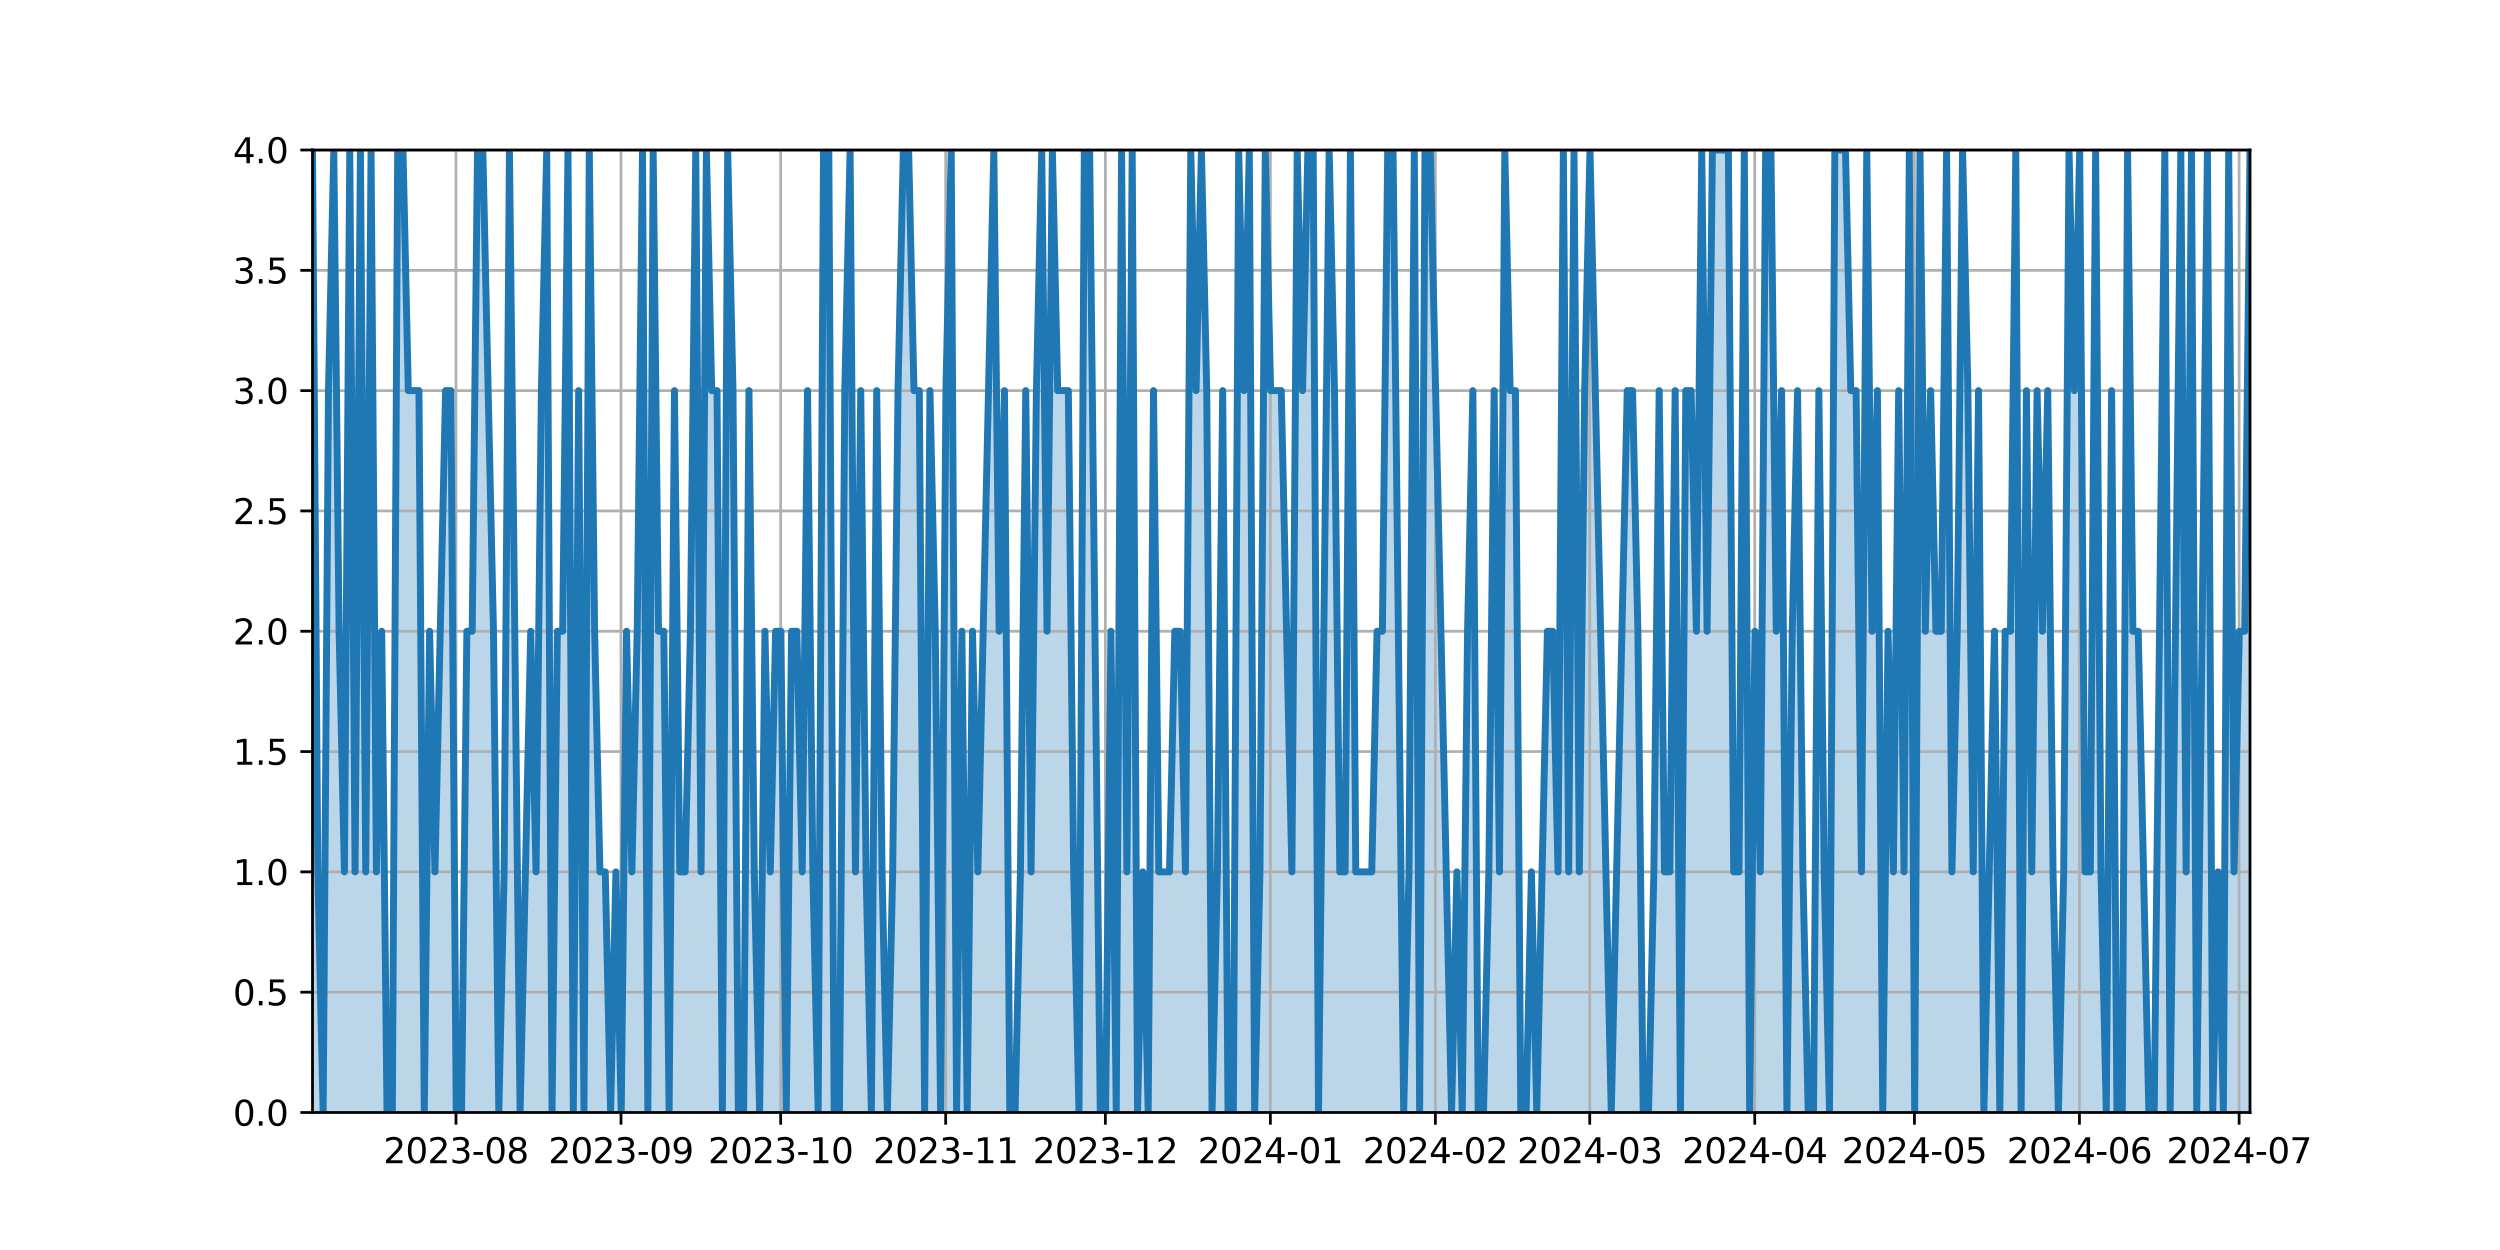 <?xml version="1.0" encoding="utf-8" standalone="no"?>
<!DOCTYPE svg PUBLIC "-//W3C//DTD SVG 1.1//EN"
  "http://www.w3.org/Graphics/SVG/1.1/DTD/svg11.dtd">
<svg xmlns:xlink="http://www.w3.org/1999/xlink" width="720pt" height="360pt" viewBox="0 0 720 360" xmlns="http://www.w3.org/2000/svg" version="1.1">
 <defs>
  <style type="text/css">*{stroke-linejoin: round; stroke-linecap: butt}</style>
 </defs>
 <g id="figure_1">
  <g id="patch_1">
   <path d="M 0 360 
L 720 360 
L 720 0 
L 0 0 
z
" style="fill: #ffffff"/>
  </g>
  <g id="axes_1">
   <g id="patch_2">
    <path d="M 90 320.4 
L 648 320.4 
L 648 43.2 
L 90 43.2 
z
" style="fill: #ffffff"/>
   </g>
   <g id="PolyCollection_1">
    <path d="M 90 320.4 
L 90 43.2 
L 91.533 251.1 
L 93.066 320.4 
L 94.599 112.5 
L 96.132 43.2 
L 97.665 181.8 
L 99.198 251.1 
L 100.731 43.2 
L 102.264 251.1 
L 103.797 43.2 
L 105.33 251.1 
L 106.863 43.2 
L 108.396 251.1 
L 109.929 181.8 
L 111.462 320.4 
L 112.995 320.4 
L 114.527 43.2 
L 116.06 43.2 
L 117.593 112.5 
L 119.126 112.5 
L 120.659 112.5 
L 122.192 320.4 
L 123.725 181.8 
L 125.258 251.1 
L 126.791 181.8 
L 128.324 112.5 
L 129.857 112.5 
L 131.39 320.4 
L 132.923 320.4 
L 134.456 181.8 
L 135.989 181.8 
L 137.522 43.2 
L 139.055 43.2 
L 140.588 112.5 
L 142.121 181.8 
L 143.654 320.4 
L 145.187 251.1 
L 146.72 43.2 
L 148.253 181.8 
L 149.786 320.4 
L 151.319 251.1 
L 152.852 181.8 
L 154.385 251.1 
L 155.918 112.5 
L 157.451 43.2 
L 158.984 320.4 
L 160.516 181.8 
L 162.049 181.8 
L 163.582 43.2 
L 165.115 320.4 
L 166.648 112.5 
L 168.181 320.4 
L 169.714 43.2 
L 171.247 181.8 
L 172.78 251.1 
L 174.313 251.1 
L 175.846 320.4 
L 177.379 251.1 
L 178.912 320.4 
L 180.445 181.8 
L 181.978 251.1 
L 183.511 181.8 
L 185.044 43.2 
L 186.577 320.4 
L 188.11 43.2 
L 189.643 181.8 
L 191.176 181.8 
L 192.709 320.4 
L 194.242 112.5 
L 195.775 251.1 
L 197.308 251.1 
L 198.841 181.8 
L 200.374 43.2 
L 201.907 251.1 
L 203.44 43.2 
L 204.973 112.5 
L 206.505 112.5 
L 208.038 320.4 
L 209.571 43.2 
L 211.104 112.5 
L 212.637 320.4 
L 214.17 320.4 
L 215.703 112.5 
L 217.236 251.1 
L 218.769 320.4 
L 220.302 181.8 
L 221.835 251.1 
L 223.368 181.8 
L 224.901 181.8 
L 226.434 320.4 
L 227.967 181.8 
L 229.5 181.8 
L 231.033 251.1 
L 232.566 112.5 
L 234.099 251.1 
L 235.632 320.4 
L 237.165 43.2 
L 238.698 43.2 
L 240.231 320.4 
L 241.764 320.4 
L 243.297 112.5 
L 244.83 43.2 
L 246.363 251.1 
L 247.896 112.5 
L 249.429 251.1 
L 250.962 320.4 
L 252.495 112.5 
L 254.027 251.1 
L 255.56 320.4 
L 257.093 251.1 
L 258.626 112.5 
L 260.159 43.2 
L 261.692 43.2 
L 263.225 112.5 
L 264.758 112.5 
L 266.291 320.4 
L 267.824 112.5 
L 269.357 181.8 
L 270.89 320.4 
L 272.423 112.5 
L 273.956 43.2 
L 275.489 320.4 
L 277.022 181.8 
L 278.555 320.4 
L 280.088 181.8 
L 281.621 251.1 
L 283.154 181.8 
L 284.687 112.5 
L 286.22 43.2 
L 287.753 181.8 
L 289.286 112.5 
L 290.819 320.4 
L 292.352 320.4 
L 293.885 251.1 
L 295.418 112.5 
L 296.951 251.1 
L 298.484 112.5 
L 300.016 43.2 
L 301.549 181.8 
L 303.082 43.2 
L 304.615 112.5 
L 306.148 112.5 
L 307.681 112.5 
L 309.214 251.1 
L 310.747 320.4 
L 312.28 43.2 
L 313.813 43.2 
L 315.346 181.8 
L 316.879 320.4 
L 318.412 320.4 
L 319.945 181.8 
L 321.478 320.4 
L 323.011 43.2 
L 324.544 251.1 
L 326.077 43.2 
L 327.61 320.4 
L 329.143 251.1 
L 330.676 320.4 
L 332.209 112.5 
L 333.742 251.1 
L 335.275 251.1 
L 336.808 251.1 
L 338.341 181.8 
L 339.874 181.8 
L 341.407 251.1 
L 342.94 43.2 
L 344.473 112.5 
L 346.005 43.2 
L 347.538 112.5 
L 349.071 320.4 
L 350.604 251.1 
L 352.137 112.5 
L 353.67 320.4 
L 355.203 320.4 
L 356.736 43.2 
L 358.269 112.5 
L 359.802 43.2 
L 361.335 320.4 
L 362.868 251.1 
L 364.401 43.2 
L 365.934 112.5 
L 367.467 112.5 
L 369 112.5 
L 370.533 181.8 
L 372.066 251.1 
L 373.599 43.2 
L 375.132 112.5 
L 376.665 43.2 
L 378.198 43.2 
L 379.731 320.4 
L 381.264 181.8 
L 382.797 43.2 
L 384.33 112.5 
L 385.863 251.1 
L 387.396 251.1 
L 388.929 43.2 
L 390.462 251.1 
L 391.995 251.1 
L 393.527 251.1 
L 395.06 251.1 
L 396.593 181.8 
L 398.126 181.8 
L 399.659 43.2 
L 401.192 43.2 
L 402.725 181.8 
L 404.258 320.4 
L 405.791 251.1 
L 407.324 43.2 
L 408.857 320.4 
L 410.39 43.2 
L 411.923 43.2 
L 413.456 112.5 
L 414.989 181.8 
L 416.522 251.1 
L 418.055 320.4 
L 419.588 251.1 
L 421.121 320.4 
L 422.654 181.8 
L 424.187 112.5 
L 425.72 320.4 
L 427.253 320.4 
L 428.786 251.1 
L 430.319 112.5 
L 431.852 251.1 
L 433.385 43.2 
L 434.918 112.5 
L 436.451 112.5 
L 437.984 320.4 
L 439.516 320.4 
L 441.049 251.1 
L 442.582 320.4 
L 444.115 251.1 
L 445.648 181.8 
L 447.181 181.8 
L 448.714 251.1 
L 450.247 43.2 
L 451.78 251.1 
L 453.313 43.2 
L 454.846 251.1 
L 456.379 112.5 
L 457.912 43.2 
L 459.445 112.5 
L 460.978 181.8 
L 462.511 251.1 
L 464.044 320.4 
L 465.577 251.1 
L 467.11 181.8 
L 468.643 112.5 
L 470.176 112.5 
L 471.709 181.8 
L 473.242 320.4 
L 474.775 320.4 
L 476.308 251.1 
L 477.841 112.5 
L 479.374 251.1 
L 480.907 251.1 
L 482.44 112.5 
L 483.973 320.4 
L 485.505 112.5 
L 487.038 112.5 
L 488.571 181.8 
L 490.104 43.2 
L 491.637 181.8 
L 493.17 43.2 
L 494.703 43.2 
L 496.236 43.2 
L 497.769 43.2 
L 499.302 251.1 
L 500.835 251.1 
L 502.368 43.2 
L 503.901 320.4 
L 505.434 181.8 
L 506.967 251.1 
L 508.5 43.2 
L 510.033 43.2 
L 511.566 181.8 
L 513.099 112.5 
L 514.632 320.4 
L 516.165 181.8 
L 517.698 112.5 
L 519.231 251.1 
L 520.764 320.4 
L 522.297 320.4 
L 523.83 112.5 
L 525.363 251.1 
L 526.896 320.4 
L 528.429 43.2 
L 529.962 43.2 
L 531.495 43.2 
L 533.027 112.5 
L 534.56 112.5 
L 536.093 251.1 
L 537.626 43.2 
L 539.159 181.8 
L 540.692 112.5 
L 542.225 320.4 
L 543.758 181.8 
L 545.291 251.1 
L 546.824 112.5 
L 548.357 251.1 
L 549.89 43.2 
L 551.423 320.4 
L 552.956 43.2 
L 554.489 181.8 
L 556.022 112.5 
L 557.555 181.8 
L 559.088 181.8 
L 560.621 43.2 
L 562.154 251.1 
L 563.687 181.8 
L 565.22 43.2 
L 566.753 112.5 
L 568.286 251.1 
L 569.819 112.5 
L 571.352 320.4 
L 572.885 251.1 
L 574.418 181.8 
L 575.951 320.4 
L 577.484 181.8 
L 579.016 181.8 
L 580.549 43.2 
L 582.082 320.4 
L 583.615 112.5 
L 585.148 251.1 
L 586.681 112.5 
L 588.214 181.8 
L 589.747 112.5 
L 591.28 251.1 
L 592.813 320.4 
L 594.346 251.1 
L 595.879 43.2 
L 597.412 112.5 
L 598.945 43.2 
L 600.478 251.1 
L 602.011 251.1 
L 603.544 43.2 
L 605.077 251.1 
L 606.61 320.4 
L 608.143 112.5 
L 609.676 320.4 
L 611.209 320.4 
L 612.742 43.2 
L 614.275 181.8 
L 615.808 181.8 
L 617.341 251.1 
L 618.874 320.4 
L 620.407 320.4 
L 621.94 181.8 
L 623.473 43.2 
L 625.005 320.4 
L 626.538 181.8 
L 628.071 43.2 
L 629.604 251.1 
L 631.137 43.2 
L 632.67 320.4 
L 634.203 181.8 
L 635.736 43.2 
L 637.269 320.4 
L 638.802 251.1 
L 640.335 320.4 
L 641.868 43.2 
L 643.401 251.1 
L 644.934 181.8 
L 646.467 181.8 
L 648 43.2 
L 648 320.4 
L 648 320.4 
L 646.467 320.4 
L 644.934 320.4 
L 643.401 320.4 
L 641.868 320.4 
L 640.335 320.4 
L 638.802 320.4 
L 637.269 320.4 
L 635.736 320.4 
L 634.203 320.4 
L 632.67 320.4 
L 631.137 320.4 
L 629.604 320.4 
L 628.071 320.4 
L 626.538 320.4 
L 625.005 320.4 
L 623.473 320.4 
L 621.94 320.4 
L 620.407 320.4 
L 618.874 320.4 
L 617.341 320.4 
L 615.808 320.4 
L 614.275 320.4 
L 612.742 320.4 
L 611.209 320.4 
L 609.676 320.4 
L 608.143 320.4 
L 606.61 320.4 
L 605.077 320.4 
L 603.544 320.4 
L 602.011 320.4 
L 600.478 320.4 
L 598.945 320.4 
L 597.412 320.4 
L 595.879 320.4 
L 594.346 320.4 
L 592.813 320.4 
L 591.28 320.4 
L 589.747 320.4 
L 588.214 320.4 
L 586.681 320.4 
L 585.148 320.4 
L 583.615 320.4 
L 582.082 320.4 
L 580.549 320.4 
L 579.016 320.4 
L 577.484 320.4 
L 575.951 320.4 
L 574.418 320.4 
L 572.885 320.4 
L 571.352 320.4 
L 569.819 320.4 
L 568.286 320.4 
L 566.753 320.4 
L 565.22 320.4 
L 563.687 320.4 
L 562.154 320.4 
L 560.621 320.4 
L 559.088 320.4 
L 557.555 320.4 
L 556.022 320.4 
L 554.489 320.4 
L 552.956 320.4 
L 551.423 320.4 
L 549.89 320.4 
L 548.357 320.4 
L 546.824 320.4 
L 545.291 320.4 
L 543.758 320.4 
L 542.225 320.4 
L 540.692 320.4 
L 539.159 320.4 
L 537.626 320.4 
L 536.093 320.4 
L 534.56 320.4 
L 533.027 320.4 
L 531.495 320.4 
L 529.962 320.4 
L 528.429 320.4 
L 526.896 320.4 
L 525.363 320.4 
L 523.83 320.4 
L 522.297 320.4 
L 520.764 320.4 
L 519.231 320.4 
L 517.698 320.4 
L 516.165 320.4 
L 514.632 320.4 
L 513.099 320.4 
L 511.566 320.4 
L 510.033 320.4 
L 508.5 320.4 
L 506.967 320.4 
L 505.434 320.4 
L 503.901 320.4 
L 502.368 320.4 
L 500.835 320.4 
L 499.302 320.4 
L 497.769 320.4 
L 496.236 320.4 
L 494.703 320.4 
L 493.17 320.4 
L 491.637 320.4 
L 490.104 320.4 
L 488.571 320.4 
L 487.038 320.4 
L 485.505 320.4 
L 483.973 320.4 
L 482.44 320.4 
L 480.907 320.4 
L 479.374 320.4 
L 477.841 320.4 
L 476.308 320.4 
L 474.775 320.4 
L 473.242 320.4 
L 471.709 320.4 
L 470.176 320.4 
L 468.643 320.4 
L 467.11 320.4 
L 465.577 320.4 
L 464.044 320.4 
L 462.511 320.4 
L 460.978 320.4 
L 459.445 320.4 
L 457.912 320.4 
L 456.379 320.4 
L 454.846 320.4 
L 453.313 320.4 
L 451.78 320.4 
L 450.247 320.4 
L 448.714 320.4 
L 447.181 320.4 
L 445.648 320.4 
L 444.115 320.4 
L 442.582 320.4 
L 441.049 320.4 
L 439.516 320.4 
L 437.984 320.4 
L 436.451 320.4 
L 434.918 320.4 
L 433.385 320.4 
L 431.852 320.4 
L 430.319 320.4 
L 428.786 320.4 
L 427.253 320.4 
L 425.72 320.4 
L 424.187 320.4 
L 422.654 320.4 
L 421.121 320.4 
L 419.588 320.4 
L 418.055 320.4 
L 416.522 320.4 
L 414.989 320.4 
L 413.456 320.4 
L 411.923 320.4 
L 410.39 320.4 
L 408.857 320.4 
L 407.324 320.4 
L 405.791 320.4 
L 404.258 320.4 
L 402.725 320.4 
L 401.192 320.4 
L 399.659 320.4 
L 398.126 320.4 
L 396.593 320.4 
L 395.06 320.4 
L 393.527 320.4 
L 391.995 320.4 
L 390.462 320.4 
L 388.929 320.4 
L 387.396 320.4 
L 385.863 320.4 
L 384.33 320.4 
L 382.797 320.4 
L 381.264 320.4 
L 379.731 320.4 
L 378.198 320.4 
L 376.665 320.4 
L 375.132 320.4 
L 373.599 320.4 
L 372.066 320.4 
L 370.533 320.4 
L 369 320.4 
L 367.467 320.4 
L 365.934 320.4 
L 364.401 320.4 
L 362.868 320.4 
L 361.335 320.4 
L 359.802 320.4 
L 358.269 320.4 
L 356.736 320.4 
L 355.203 320.4 
L 353.67 320.4 
L 352.137 320.4 
L 350.604 320.4 
L 349.071 320.4 
L 347.538 320.4 
L 346.005 320.4 
L 344.473 320.4 
L 342.94 320.4 
L 341.407 320.4 
L 339.874 320.4 
L 338.341 320.4 
L 336.808 320.4 
L 335.275 320.4 
L 333.742 320.4 
L 332.209 320.4 
L 330.676 320.4 
L 329.143 320.4 
L 327.61 320.4 
L 326.077 320.4 
L 324.544 320.4 
L 323.011 320.4 
L 321.478 320.4 
L 319.945 320.4 
L 318.412 320.4 
L 316.879 320.4 
L 315.346 320.4 
L 313.813 320.4 
L 312.28 320.4 
L 310.747 320.4 
L 309.214 320.4 
L 307.681 320.4 
L 306.148 320.4 
L 304.615 320.4 
L 303.082 320.4 
L 301.549 320.4 
L 300.016 320.4 
L 298.484 320.4 
L 296.951 320.4 
L 295.418 320.4 
L 293.885 320.4 
L 292.352 320.4 
L 290.819 320.4 
L 289.286 320.4 
L 287.753 320.4 
L 286.22 320.4 
L 284.687 320.4 
L 283.154 320.4 
L 281.621 320.4 
L 280.088 320.4 
L 278.555 320.4 
L 277.022 320.4 
L 275.489 320.4 
L 273.956 320.4 
L 272.423 320.4 
L 270.89 320.4 
L 269.357 320.4 
L 267.824 320.4 
L 266.291 320.4 
L 264.758 320.4 
L 263.225 320.4 
L 261.692 320.4 
L 260.159 320.4 
L 258.626 320.4 
L 257.093 320.4 
L 255.56 320.4 
L 254.027 320.4 
L 252.495 320.4 
L 250.962 320.4 
L 249.429 320.4 
L 247.896 320.4 
L 246.363 320.4 
L 244.83 320.4 
L 243.297 320.4 
L 241.764 320.4 
L 240.231 320.4 
L 238.698 320.4 
L 237.165 320.4 
L 235.632 320.4 
L 234.099 320.4 
L 232.566 320.4 
L 231.033 320.4 
L 229.5 320.4 
L 227.967 320.4 
L 226.434 320.4 
L 224.901 320.4 
L 223.368 320.4 
L 221.835 320.4 
L 220.302 320.4 
L 218.769 320.4 
L 217.236 320.4 
L 215.703 320.4 
L 214.17 320.4 
L 212.637 320.4 
L 211.104 320.4 
L 209.571 320.4 
L 208.038 320.4 
L 206.505 320.4 
L 204.973 320.4 
L 203.44 320.4 
L 201.907 320.4 
L 200.374 320.4 
L 198.841 320.4 
L 197.308 320.4 
L 195.775 320.4 
L 194.242 320.4 
L 192.709 320.4 
L 191.176 320.4 
L 189.643 320.4 
L 188.11 320.4 
L 186.577 320.4 
L 185.044 320.4 
L 183.511 320.4 
L 181.978 320.4 
L 180.445 320.4 
L 178.912 320.4 
L 177.379 320.4 
L 175.846 320.4 
L 174.313 320.4 
L 172.78 320.4 
L 171.247 320.4 
L 169.714 320.4 
L 168.181 320.4 
L 166.648 320.4 
L 165.115 320.4 
L 163.582 320.4 
L 162.049 320.4 
L 160.516 320.4 
L 158.984 320.4 
L 157.451 320.4 
L 155.918 320.4 
L 154.385 320.4 
L 152.852 320.4 
L 151.319 320.4 
L 149.786 320.4 
L 148.253 320.4 
L 146.72 320.4 
L 145.187 320.4 
L 143.654 320.4 
L 142.121 320.4 
L 140.588 320.4 
L 139.055 320.4 
L 137.522 320.4 
L 135.989 320.4 
L 134.456 320.4 
L 132.923 320.4 
L 131.39 320.4 
L 129.857 320.4 
L 128.324 320.4 
L 126.791 320.4 
L 125.258 320.4 
L 123.725 320.4 
L 122.192 320.4 
L 120.659 320.4 
L 119.126 320.4 
L 117.593 320.4 
L 116.06 320.4 
L 114.527 320.4 
L 112.995 320.4 
L 111.462 320.4 
L 109.929 320.4 
L 108.396 320.4 
L 106.863 320.4 
L 105.33 320.4 
L 103.797 320.4 
L 102.264 320.4 
L 100.731 320.4 
L 99.198 320.4 
L 97.665 320.4 
L 96.132 320.4 
L 94.599 320.4 
L 93.066 320.4 
L 91.533 320.4 
L 90 320.4 
z
" clip-path="url(#p5e9c749c10)" style="fill: #1f77b4; fill-opacity: 0.3"/>
   </g>
   <g id="matplotlib.axis_1">
    <g id="xtick_1">
     <g id="line2d_1">
      <path d="M 131.322 320.4 
L 131.322 43.2 
" clip-path="url(#p5e9c749c10)" style="fill: none; stroke: #b0b0b0; stroke-width: 0.8; stroke-linecap: square"/>
     </g>
     <g id="line2d_2">
      <defs>
       <path id="m64ef8cae18" d="M 0 0 
L 0 3.5 
" style="stroke: #000000; stroke-width: 0.8"/>
      </defs>
      <g>
       <use xlink:href="#m64ef8cae18" x="131.322" y="320.4" style="stroke: #000000; stroke-width: 0.8"/>
      </g>
     </g>
     <g id="text_1">
      <!-- 2023-08 -->
      <g transform="translate(110.431 334.998) scale(0.1 -0.1)">
       <defs>
        <path id="DejaVuSans-32" d="M 1228 531 
L 3431 531 
L 3431 0 
L 469 0 
L 469 531 
Q 828 903 1448 1529 
Q 2069 2156 2228 2338 
Q 2531 2678 2651 2914 
Q 2772 3150 2772 3378 
Q 2772 3750 2511 3984 
Q 2250 4219 1831 4219 
Q 1534 4219 1204 4116 
Q 875 4013 500 3803 
L 500 4441 
Q 881 4594 1212 4672 
Q 1544 4750 1819 4750 
Q 2544 4750 2975 4387 
Q 3406 4025 3406 3419 
Q 3406 3131 3298 2873 
Q 3191 2616 2906 2266 
Q 2828 2175 2409 1742 
Q 1991 1309 1228 531 
z
" transform="scale(0.016)"/>
        <path id="DejaVuSans-30" d="M 2034 4250 
Q 1547 4250 1301 3770 
Q 1056 3291 1056 2328 
Q 1056 1369 1301 889 
Q 1547 409 2034 409 
Q 2525 409 2770 889 
Q 3016 1369 3016 2328 
Q 3016 3291 2770 3770 
Q 2525 4250 2034 4250 
z
M 2034 4750 
Q 2819 4750 3233 4129 
Q 3647 3509 3647 2328 
Q 3647 1150 3233 529 
Q 2819 -91 2034 -91 
Q 1250 -91 836 529 
Q 422 1150 422 2328 
Q 422 3509 836 4129 
Q 1250 4750 2034 4750 
z
" transform="scale(0.016)"/>
        <path id="DejaVuSans-33" d="M 2597 2516 
Q 3050 2419 3304 2112 
Q 3559 1806 3559 1356 
Q 3559 666 3084 287 
Q 2609 -91 1734 -91 
Q 1441 -91 1130 -33 
Q 819 25 488 141 
L 488 750 
Q 750 597 1062 519 
Q 1375 441 1716 441 
Q 2309 441 2620 675 
Q 2931 909 2931 1356 
Q 2931 1769 2642 2001 
Q 2353 2234 1838 2234 
L 1294 2234 
L 1294 2753 
L 1863 2753 
Q 2328 2753 2575 2939 
Q 2822 3125 2822 3475 
Q 2822 3834 2567 4026 
Q 2313 4219 1838 4219 
Q 1578 4219 1281 4162 
Q 984 4106 628 3988 
L 628 4550 
Q 988 4650 1302 4700 
Q 1616 4750 1894 4750 
Q 2613 4750 3031 4423 
Q 3450 4097 3450 3541 
Q 3450 3153 3228 2886 
Q 3006 2619 2597 2516 
z
" transform="scale(0.016)"/>
        <path id="DejaVuSans-2d" d="M 313 2009 
L 1997 2009 
L 1997 1497 
L 313 1497 
L 313 2009 
z
" transform="scale(0.016)"/>
        <path id="DejaVuSans-38" d="M 2034 2216 
Q 1584 2216 1326 1975 
Q 1069 1734 1069 1313 
Q 1069 891 1326 650 
Q 1584 409 2034 409 
Q 2484 409 2743 651 
Q 3003 894 3003 1313 
Q 3003 1734 2745 1975 
Q 2488 2216 2034 2216 
z
M 1403 2484 
Q 997 2584 770 2862 
Q 544 3141 544 3541 
Q 544 4100 942 4425 
Q 1341 4750 2034 4750 
Q 2731 4750 3128 4425 
Q 3525 4100 3525 3541 
Q 3525 3141 3298 2862 
Q 3072 2584 2669 2484 
Q 3125 2378 3379 2068 
Q 3634 1759 3634 1313 
Q 3634 634 3220 271 
Q 2806 -91 2034 -91 
Q 1263 -91 848 271 
Q 434 634 434 1313 
Q 434 1759 690 2068 
Q 947 2378 1403 2484 
z
M 1172 3481 
Q 1172 3119 1398 2916 
Q 1625 2713 2034 2713 
Q 2441 2713 2670 2916 
Q 2900 3119 2900 3481 
Q 2900 3844 2670 4047 
Q 2441 4250 2034 4250 
Q 1625 4250 1398 4047 
Q 1172 3844 1172 3481 
z
" transform="scale(0.016)"/>
       </defs>
       <use xlink:href="#DejaVuSans-32"/>
       <use xlink:href="#DejaVuSans-30" x="63.623"/>
       <use xlink:href="#DejaVuSans-32" x="127.246"/>
       <use xlink:href="#DejaVuSans-33" x="190.869"/>
       <use xlink:href="#DejaVuSans-2d" x="254.492"/>
       <use xlink:href="#DejaVuSans-30" x="290.576"/>
       <use xlink:href="#DejaVuSans-38" x="354.199"/>
      </g>
     </g>
    </g>
    <g id="xtick_2">
     <g id="line2d_3">
      <path d="M 178.844 320.4 
L 178.844 43.2 
" clip-path="url(#p5e9c749c10)" style="fill: none; stroke: #b0b0b0; stroke-width: 0.8; stroke-linecap: square"/>
     </g>
     <g id="line2d_4">
      <g>
       <use xlink:href="#m64ef8cae18" x="178.844" y="320.4" style="stroke: #000000; stroke-width: 0.8"/>
      </g>
     </g>
     <g id="text_2">
      <!-- 2023-09 -->
      <g transform="translate(157.953 334.998) scale(0.1 -0.1)">
       <defs>
        <path id="DejaVuSans-39" d="M 703 97 
L 703 672 
Q 941 559 1184 500 
Q 1428 441 1663 441 
Q 2288 441 2617 861 
Q 2947 1281 2994 2138 
Q 2813 1869 2534 1725 
Q 2256 1581 1919 1581 
Q 1219 1581 811 2004 
Q 403 2428 403 3163 
Q 403 3881 828 4315 
Q 1253 4750 1959 4750 
Q 2769 4750 3195 4129 
Q 3622 3509 3622 2328 
Q 3622 1225 3098 567 
Q 2575 -91 1691 -91 
Q 1453 -91 1209 -44 
Q 966 3 703 97 
z
M 1959 2075 
Q 2384 2075 2632 2365 
Q 2881 2656 2881 3163 
Q 2881 3666 2632 3958 
Q 2384 4250 1959 4250 
Q 1534 4250 1286 3958 
Q 1038 3666 1038 3163 
Q 1038 2656 1286 2365 
Q 1534 2075 1959 2075 
z
" transform="scale(0.016)"/>
       </defs>
       <use xlink:href="#DejaVuSans-32"/>
       <use xlink:href="#DejaVuSans-30" x="63.623"/>
       <use xlink:href="#DejaVuSans-32" x="127.246"/>
       <use xlink:href="#DejaVuSans-33" x="190.869"/>
       <use xlink:href="#DejaVuSans-2d" x="254.492"/>
       <use xlink:href="#DejaVuSans-30" x="290.576"/>
       <use xlink:href="#DejaVuSans-39" x="354.199"/>
      </g>
     </g>
    </g>
    <g id="xtick_3">
     <g id="line2d_5">
      <path d="M 224.833 320.4 
L 224.833 43.2 
" clip-path="url(#p5e9c749c10)" style="fill: none; stroke: #b0b0b0; stroke-width: 0.8; stroke-linecap: square"/>
     </g>
     <g id="line2d_6">
      <g>
       <use xlink:href="#m64ef8cae18" x="224.833" y="320.4" style="stroke: #000000; stroke-width: 0.8"/>
      </g>
     </g>
     <g id="text_3">
      <!-- 2023-10 -->
      <g transform="translate(203.942 334.998) scale(0.1 -0.1)">
       <defs>
        <path id="DejaVuSans-31" d="M 794 531 
L 1825 531 
L 1825 4091 
L 703 3866 
L 703 4441 
L 1819 4666 
L 2450 4666 
L 2450 531 
L 3481 531 
L 3481 0 
L 794 0 
L 794 531 
z
" transform="scale(0.016)"/>
       </defs>
       <use xlink:href="#DejaVuSans-32"/>
       <use xlink:href="#DejaVuSans-30" x="63.623"/>
       <use xlink:href="#DejaVuSans-32" x="127.246"/>
       <use xlink:href="#DejaVuSans-33" x="190.869"/>
       <use xlink:href="#DejaVuSans-2d" x="254.492"/>
       <use xlink:href="#DejaVuSans-31" x="290.576"/>
       <use xlink:href="#DejaVuSans-30" x="354.199"/>
      </g>
     </g>
    </g>
    <g id="xtick_4">
     <g id="line2d_7">
      <path d="M 272.355 320.4 
L 272.355 43.2 
" clip-path="url(#p5e9c749c10)" style="fill: none; stroke: #b0b0b0; stroke-width: 0.8; stroke-linecap: square"/>
     </g>
     <g id="line2d_8">
      <g>
       <use xlink:href="#m64ef8cae18" x="272.355" y="320.4" style="stroke: #000000; stroke-width: 0.8"/>
      </g>
     </g>
     <g id="text_4">
      <!-- 2023-11 -->
      <g transform="translate(251.464 334.998) scale(0.1 -0.1)">
       <use xlink:href="#DejaVuSans-32"/>
       <use xlink:href="#DejaVuSans-30" x="63.623"/>
       <use xlink:href="#DejaVuSans-32" x="127.246"/>
       <use xlink:href="#DejaVuSans-33" x="190.869"/>
       <use xlink:href="#DejaVuSans-2d" x="254.492"/>
       <use xlink:href="#DejaVuSans-31" x="290.576"/>
       <use xlink:href="#DejaVuSans-31" x="354.199"/>
      </g>
     </g>
    </g>
    <g id="xtick_5">
     <g id="line2d_9">
      <path d="M 318.344 320.4 
L 318.344 43.2 
" clip-path="url(#p5e9c749c10)" style="fill: none; stroke: #b0b0b0; stroke-width: 0.8; stroke-linecap: square"/>
     </g>
     <g id="line2d_10">
      <g>
       <use xlink:href="#m64ef8cae18" x="318.344" y="320.4" style="stroke: #000000; stroke-width: 0.8"/>
      </g>
     </g>
     <g id="text_5">
      <!-- 2023-12 -->
      <g transform="translate(297.453 334.998) scale(0.1 -0.1)">
       <use xlink:href="#DejaVuSans-32"/>
       <use xlink:href="#DejaVuSans-30" x="63.623"/>
       <use xlink:href="#DejaVuSans-32" x="127.246"/>
       <use xlink:href="#DejaVuSans-33" x="190.869"/>
       <use xlink:href="#DejaVuSans-2d" x="254.492"/>
       <use xlink:href="#DejaVuSans-31" x="290.576"/>
       <use xlink:href="#DejaVuSans-32" x="354.199"/>
      </g>
     </g>
    </g>
    <g id="xtick_6">
     <g id="line2d_11">
      <path d="M 365.866 320.4 
L 365.866 43.2 
" clip-path="url(#p5e9c749c10)" style="fill: none; stroke: #b0b0b0; stroke-width: 0.8; stroke-linecap: square"/>
     </g>
     <g id="line2d_12">
      <g>
       <use xlink:href="#m64ef8cae18" x="365.866" y="320.4" style="stroke: #000000; stroke-width: 0.8"/>
      </g>
     </g>
     <g id="text_6">
      <!-- 2024-01 -->
      <g transform="translate(344.975 334.998) scale(0.1 -0.1)">
       <defs>
        <path id="DejaVuSans-34" d="M 2419 4116 
L 825 1625 
L 2419 1625 
L 2419 4116 
z
M 2253 4666 
L 3047 4666 
L 3047 1625 
L 3713 1625 
L 3713 1100 
L 3047 1100 
L 3047 0 
L 2419 0 
L 2419 1100 
L 313 1100 
L 313 1709 
L 2253 4666 
z
" transform="scale(0.016)"/>
       </defs>
       <use xlink:href="#DejaVuSans-32"/>
       <use xlink:href="#DejaVuSans-30" x="63.623"/>
       <use xlink:href="#DejaVuSans-32" x="127.246"/>
       <use xlink:href="#DejaVuSans-34" x="190.869"/>
       <use xlink:href="#DejaVuSans-2d" x="254.492"/>
       <use xlink:href="#DejaVuSans-30" x="290.576"/>
       <use xlink:href="#DejaVuSans-31" x="354.199"/>
      </g>
     </g>
    </g>
    <g id="xtick_7">
     <g id="line2d_13">
      <path d="M 413.388 320.4 
L 413.388 43.2 
" clip-path="url(#p5e9c749c10)" style="fill: none; stroke: #b0b0b0; stroke-width: 0.8; stroke-linecap: square"/>
     </g>
     <g id="line2d_14">
      <g>
       <use xlink:href="#m64ef8cae18" x="413.388" y="320.4" style="stroke: #000000; stroke-width: 0.8"/>
      </g>
     </g>
     <g id="text_7">
      <!-- 2024-02 -->
      <g transform="translate(392.497 334.998) scale(0.1 -0.1)">
       <use xlink:href="#DejaVuSans-32"/>
       <use xlink:href="#DejaVuSans-30" x="63.623"/>
       <use xlink:href="#DejaVuSans-32" x="127.246"/>
       <use xlink:href="#DejaVuSans-34" x="190.869"/>
       <use xlink:href="#DejaVuSans-2d" x="254.492"/>
       <use xlink:href="#DejaVuSans-30" x="290.576"/>
       <use xlink:href="#DejaVuSans-32" x="354.199"/>
      </g>
     </g>
    </g>
    <g id="xtick_8">
     <g id="line2d_15">
      <path d="M 457.844 320.4 
L 457.844 43.2 
" clip-path="url(#p5e9c749c10)" style="fill: none; stroke: #b0b0b0; stroke-width: 0.8; stroke-linecap: square"/>
     </g>
     <g id="line2d_16">
      <g>
       <use xlink:href="#m64ef8cae18" x="457.844" y="320.4" style="stroke: #000000; stroke-width: 0.8"/>
      </g>
     </g>
     <g id="text_8">
      <!-- 2024-03 -->
      <g transform="translate(436.953 334.998) scale(0.1 -0.1)">
       <use xlink:href="#DejaVuSans-32"/>
       <use xlink:href="#DejaVuSans-30" x="63.623"/>
       <use xlink:href="#DejaVuSans-32" x="127.246"/>
       <use xlink:href="#DejaVuSans-34" x="190.869"/>
       <use xlink:href="#DejaVuSans-2d" x="254.492"/>
       <use xlink:href="#DejaVuSans-30" x="290.576"/>
       <use xlink:href="#DejaVuSans-33" x="354.199"/>
      </g>
     </g>
    </g>
    <g id="xtick_9">
     <g id="line2d_17">
      <path d="M 505.366 320.4 
L 505.366 43.2 
" clip-path="url(#p5e9c749c10)" style="fill: none; stroke: #b0b0b0; stroke-width: 0.8; stroke-linecap: square"/>
     </g>
     <g id="line2d_18">
      <g>
       <use xlink:href="#m64ef8cae18" x="505.366" y="320.4" style="stroke: #000000; stroke-width: 0.8"/>
      </g>
     </g>
     <g id="text_9">
      <!-- 2024-04 -->
      <g transform="translate(484.475 334.998) scale(0.1 -0.1)">
       <use xlink:href="#DejaVuSans-32"/>
       <use xlink:href="#DejaVuSans-30" x="63.623"/>
       <use xlink:href="#DejaVuSans-32" x="127.246"/>
       <use xlink:href="#DejaVuSans-34" x="190.869"/>
       <use xlink:href="#DejaVuSans-2d" x="254.492"/>
       <use xlink:href="#DejaVuSans-30" x="290.576"/>
       <use xlink:href="#DejaVuSans-34" x="354.199"/>
      </g>
     </g>
    </g>
    <g id="xtick_10">
     <g id="line2d_19">
      <path d="M 551.355 320.4 
L 551.355 43.2 
" clip-path="url(#p5e9c749c10)" style="fill: none; stroke: #b0b0b0; stroke-width: 0.8; stroke-linecap: square"/>
     </g>
     <g id="line2d_20">
      <g>
       <use xlink:href="#m64ef8cae18" x="551.355" y="320.4" style="stroke: #000000; stroke-width: 0.8"/>
      </g>
     </g>
     <g id="text_10">
      <!-- 2024-05 -->
      <g transform="translate(530.464 334.998) scale(0.1 -0.1)">
       <defs>
        <path id="DejaVuSans-35" d="M 691 4666 
L 3169 4666 
L 3169 4134 
L 1269 4134 
L 1269 2991 
Q 1406 3038 1543 3061 
Q 1681 3084 1819 3084 
Q 2600 3084 3056 2656 
Q 3513 2228 3513 1497 
Q 3513 744 3044 326 
Q 2575 -91 1722 -91 
Q 1428 -91 1123 -41 
Q 819 9 494 109 
L 494 744 
Q 775 591 1075 516 
Q 1375 441 1709 441 
Q 2250 441 2565 725 
Q 2881 1009 2881 1497 
Q 2881 1984 2565 2268 
Q 2250 2553 1709 2553 
Q 1456 2553 1204 2497 
Q 953 2441 691 2322 
L 691 4666 
z
" transform="scale(0.016)"/>
       </defs>
       <use xlink:href="#DejaVuSans-32"/>
       <use xlink:href="#DejaVuSans-30" x="63.623"/>
       <use xlink:href="#DejaVuSans-32" x="127.246"/>
       <use xlink:href="#DejaVuSans-34" x="190.869"/>
       <use xlink:href="#DejaVuSans-2d" x="254.492"/>
       <use xlink:href="#DejaVuSans-30" x="290.576"/>
       <use xlink:href="#DejaVuSans-35" x="354.199"/>
      </g>
     </g>
    </g>
    <g id="xtick_11">
     <g id="line2d_21">
      <path d="M 598.877 320.4 
L 598.877 43.2 
" clip-path="url(#p5e9c749c10)" style="fill: none; stroke: #b0b0b0; stroke-width: 0.8; stroke-linecap: square"/>
     </g>
     <g id="line2d_22">
      <g>
       <use xlink:href="#m64ef8cae18" x="598.877" y="320.4" style="stroke: #000000; stroke-width: 0.8"/>
      </g>
     </g>
     <g id="text_11">
      <!-- 2024-06 -->
      <g transform="translate(577.986 334.998) scale(0.1 -0.1)">
       <defs>
        <path id="DejaVuSans-36" d="M 2113 2584 
Q 1688 2584 1439 2293 
Q 1191 2003 1191 1497 
Q 1191 994 1439 701 
Q 1688 409 2113 409 
Q 2538 409 2786 701 
Q 3034 994 3034 1497 
Q 3034 2003 2786 2293 
Q 2538 2584 2113 2584 
z
M 3366 4563 
L 3366 3988 
Q 3128 4100 2886 4159 
Q 2644 4219 2406 4219 
Q 1781 4219 1451 3797 
Q 1122 3375 1075 2522 
Q 1259 2794 1537 2939 
Q 1816 3084 2150 3084 
Q 2853 3084 3261 2657 
Q 3669 2231 3669 1497 
Q 3669 778 3244 343 
Q 2819 -91 2113 -91 
Q 1303 -91 875 529 
Q 447 1150 447 2328 
Q 447 3434 972 4092 
Q 1497 4750 2381 4750 
Q 2619 4750 2861 4703 
Q 3103 4656 3366 4563 
z
" transform="scale(0.016)"/>
       </defs>
       <use xlink:href="#DejaVuSans-32"/>
       <use xlink:href="#DejaVuSans-30" x="63.623"/>
       <use xlink:href="#DejaVuSans-32" x="127.246"/>
       <use xlink:href="#DejaVuSans-34" x="190.869"/>
       <use xlink:href="#DejaVuSans-2d" x="254.492"/>
       <use xlink:href="#DejaVuSans-30" x="290.576"/>
       <use xlink:href="#DejaVuSans-36" x="354.199"/>
      </g>
     </g>
    </g>
    <g id="xtick_12">
     <g id="line2d_23">
      <path d="M 644.866 320.4 
L 644.866 43.2 
" clip-path="url(#p5e9c749c10)" style="fill: none; stroke: #b0b0b0; stroke-width: 0.8; stroke-linecap: square"/>
     </g>
     <g id="line2d_24">
      <g>
       <use xlink:href="#m64ef8cae18" x="644.866" y="320.4" style="stroke: #000000; stroke-width: 0.8"/>
      </g>
     </g>
     <g id="text_12">
      <!-- 2024-07 -->
      <g transform="translate(623.975 334.998) scale(0.1 -0.1)">
       <defs>
        <path id="DejaVuSans-37" d="M 525 4666 
L 3525 4666 
L 3525 4397 
L 1831 0 
L 1172 0 
L 2766 4134 
L 525 4134 
L 525 4666 
z
" transform="scale(0.016)"/>
       </defs>
       <use xlink:href="#DejaVuSans-32"/>
       <use xlink:href="#DejaVuSans-30" x="63.623"/>
       <use xlink:href="#DejaVuSans-32" x="127.246"/>
       <use xlink:href="#DejaVuSans-34" x="190.869"/>
       <use xlink:href="#DejaVuSans-2d" x="254.492"/>
       <use xlink:href="#DejaVuSans-30" x="290.576"/>
       <use xlink:href="#DejaVuSans-37" x="354.199"/>
      </g>
     </g>
    </g>
   </g>
   <g id="matplotlib.axis_2">
    <g id="ytick_1">
     <g id="line2d_25">
      <path d="M 90 320.4 
L 648 320.4 
" clip-path="url(#p5e9c749c10)" style="fill: none; stroke: #b0b0b0; stroke-width: 0.8; stroke-linecap: square"/>
     </g>
     <g id="line2d_26">
      <defs>
       <path id="m9c36817ccd" d="M 0 0 
L -3.5 0 
" style="stroke: #000000; stroke-width: 0.8"/>
      </defs>
      <g>
       <use xlink:href="#m9c36817ccd" x="90" y="320.4" style="stroke: #000000; stroke-width: 0.8"/>
      </g>
     </g>
     <g id="text_13">
      <!-- 0.0 -->
      <g transform="translate(67.097 324.199) scale(0.1 -0.1)">
       <defs>
        <path id="DejaVuSans-2e" d="M 684 794 
L 1344 794 
L 1344 0 
L 684 0 
L 684 794 
z
" transform="scale(0.016)"/>
       </defs>
       <use xlink:href="#DejaVuSans-30"/>
       <use xlink:href="#DejaVuSans-2e" x="63.623"/>
       <use xlink:href="#DejaVuSans-30" x="95.41"/>
      </g>
     </g>
    </g>
    <g id="ytick_2">
     <g id="line2d_27">
      <path d="M 90 285.75 
L 648 285.75 
" clip-path="url(#p5e9c749c10)" style="fill: none; stroke: #b0b0b0; stroke-width: 0.8; stroke-linecap: square"/>
     </g>
     <g id="line2d_28">
      <g>
       <use xlink:href="#m9c36817ccd" x="90" y="285.75" style="stroke: #000000; stroke-width: 0.8"/>
      </g>
     </g>
     <g id="text_14">
      <!-- 0.5 -->
      <g transform="translate(67.097 289.549) scale(0.1 -0.1)">
       <use xlink:href="#DejaVuSans-30"/>
       <use xlink:href="#DejaVuSans-2e" x="63.623"/>
       <use xlink:href="#DejaVuSans-35" x="95.41"/>
      </g>
     </g>
    </g>
    <g id="ytick_3">
     <g id="line2d_29">
      <path d="M 90 251.1 
L 648 251.1 
" clip-path="url(#p5e9c749c10)" style="fill: none; stroke: #b0b0b0; stroke-width: 0.8; stroke-linecap: square"/>
     </g>
     <g id="line2d_30">
      <g>
       <use xlink:href="#m9c36817ccd" x="90" y="251.1" style="stroke: #000000; stroke-width: 0.8"/>
      </g>
     </g>
     <g id="text_15">
      <!-- 1.0 -->
      <g transform="translate(67.097 254.899) scale(0.1 -0.1)">
       <use xlink:href="#DejaVuSans-31"/>
       <use xlink:href="#DejaVuSans-2e" x="63.623"/>
       <use xlink:href="#DejaVuSans-30" x="95.41"/>
      </g>
     </g>
    </g>
    <g id="ytick_4">
     <g id="line2d_31">
      <path d="M 90 216.45 
L 648 216.45 
" clip-path="url(#p5e9c749c10)" style="fill: none; stroke: #b0b0b0; stroke-width: 0.8; stroke-linecap: square"/>
     </g>
     <g id="line2d_32">
      <g>
       <use xlink:href="#m9c36817ccd" x="90" y="216.45" style="stroke: #000000; stroke-width: 0.8"/>
      </g>
     </g>
     <g id="text_16">
      <!-- 1.5 -->
      <g transform="translate(67.097 220.249) scale(0.1 -0.1)">
       <use xlink:href="#DejaVuSans-31"/>
       <use xlink:href="#DejaVuSans-2e" x="63.623"/>
       <use xlink:href="#DejaVuSans-35" x="95.41"/>
      </g>
     </g>
    </g>
    <g id="ytick_5">
     <g id="line2d_33">
      <path d="M 90 181.8 
L 648 181.8 
" clip-path="url(#p5e9c749c10)" style="fill: none; stroke: #b0b0b0; stroke-width: 0.8; stroke-linecap: square"/>
     </g>
     <g id="line2d_34">
      <g>
       <use xlink:href="#m9c36817ccd" x="90" y="181.8" style="stroke: #000000; stroke-width: 0.8"/>
      </g>
     </g>
     <g id="text_17">
      <!-- 2.0 -->
      <g transform="translate(67.097 185.599) scale(0.1 -0.1)">
       <use xlink:href="#DejaVuSans-32"/>
       <use xlink:href="#DejaVuSans-2e" x="63.623"/>
       <use xlink:href="#DejaVuSans-30" x="95.41"/>
      </g>
     </g>
    </g>
    <g id="ytick_6">
     <g id="line2d_35">
      <path d="M 90 147.15 
L 648 147.15 
" clip-path="url(#p5e9c749c10)" style="fill: none; stroke: #b0b0b0; stroke-width: 0.8; stroke-linecap: square"/>
     </g>
     <g id="line2d_36">
      <g>
       <use xlink:href="#m9c36817ccd" x="90" y="147.15" style="stroke: #000000; stroke-width: 0.8"/>
      </g>
     </g>
     <g id="text_18">
      <!-- 2.5 -->
      <g transform="translate(67.097 150.949) scale(0.1 -0.1)">
       <use xlink:href="#DejaVuSans-32"/>
       <use xlink:href="#DejaVuSans-2e" x="63.623"/>
       <use xlink:href="#DejaVuSans-35" x="95.41"/>
      </g>
     </g>
    </g>
    <g id="ytick_7">
     <g id="line2d_37">
      <path d="M 90 112.5 
L 648 112.5 
" clip-path="url(#p5e9c749c10)" style="fill: none; stroke: #b0b0b0; stroke-width: 0.8; stroke-linecap: square"/>
     </g>
     <g id="line2d_38">
      <g>
       <use xlink:href="#m9c36817ccd" x="90" y="112.5" style="stroke: #000000; stroke-width: 0.8"/>
      </g>
     </g>
     <g id="text_19">
      <!-- 3.0 -->
      <g transform="translate(67.097 116.299) scale(0.1 -0.1)">
       <use xlink:href="#DejaVuSans-33"/>
       <use xlink:href="#DejaVuSans-2e" x="63.623"/>
       <use xlink:href="#DejaVuSans-30" x="95.41"/>
      </g>
     </g>
    </g>
    <g id="ytick_8">
     <g id="line2d_39">
      <path d="M 90 77.85 
L 648 77.85 
" clip-path="url(#p5e9c749c10)" style="fill: none; stroke: #b0b0b0; stroke-width: 0.8; stroke-linecap: square"/>
     </g>
     <g id="line2d_40">
      <g>
       <use xlink:href="#m9c36817ccd" x="90" y="77.85" style="stroke: #000000; stroke-width: 0.8"/>
      </g>
     </g>
     <g id="text_20">
      <!-- 3.5 -->
      <g transform="translate(67.097 81.649) scale(0.1 -0.1)">
       <use xlink:href="#DejaVuSans-33"/>
       <use xlink:href="#DejaVuSans-2e" x="63.623"/>
       <use xlink:href="#DejaVuSans-35" x="95.41"/>
      </g>
     </g>
    </g>
    <g id="ytick_9">
     <g id="line2d_41">
      <path d="M 90 43.2 
L 648 43.2 
" clip-path="url(#p5e9c749c10)" style="fill: none; stroke: #b0b0b0; stroke-width: 0.8; stroke-linecap: square"/>
     </g>
     <g id="line2d_42">
      <g>
       <use xlink:href="#m9c36817ccd" x="90" y="43.2" style="stroke: #000000; stroke-width: 0.8"/>
      </g>
     </g>
     <g id="text_21">
      <!-- 4.0 -->
      <g transform="translate(67.097 46.999) scale(0.1 -0.1)">
       <use xlink:href="#DejaVuSans-34"/>
       <use xlink:href="#DejaVuSans-2e" x="63.623"/>
       <use xlink:href="#DejaVuSans-30" x="95.41"/>
      </g>
     </g>
    </g>
   </g>
   <g id="line2d_43">
    <path d="M 90 43.2 
L 91.533 251.1 
L 93.066 320.4 
L 94.599 112.5 
L 96.132 43.2 
L 97.665 181.8 
L 99.198 251.1 
L 100.731 43.2 
L 102.264 251.1 
L 103.797 43.2 
L 105.33 251.1 
L 106.863 43.2 
L 108.396 251.1 
L 109.929 181.8 
L 111.462 320.4 
L 112.995 320.4 
L 114.527 43.2 
L 116.06 43.2 
L 117.593 112.5 
L 120.659 112.5 
L 122.192 320.4 
L 123.725 181.8 
L 125.258 251.1 
L 128.324 112.5 
L 129.857 112.5 
L 131.39 320.4 
L 132.923 320.4 
L 134.456 181.8 
L 135.989 181.8 
L 137.522 43.2 
L 139.055 43.2 
L 142.121 181.8 
L 143.654 320.4 
L 145.187 251.1 
L 146.72 43.2 
L 149.786 320.4 
L 152.852 181.8 
L 154.385 251.1 
L 155.918 112.5 
L 157.451 43.2 
L 158.984 320.4 
L 160.516 181.8 
L 162.049 181.8 
L 163.582 43.2 
L 165.115 320.4 
L 166.648 112.5 
L 168.181 320.4 
L 169.714 43.2 
L 171.247 181.8 
L 172.78 251.1 
L 174.313 251.1 
L 175.846 320.4 
L 177.379 251.1 
L 178.912 320.4 
L 180.445 181.8 
L 181.978 251.1 
L 183.511 181.8 
L 185.044 43.2 
L 186.577 320.4 
L 188.11 43.2 
L 189.643 181.8 
L 191.176 181.8 
L 192.709 320.4 
L 194.242 112.5 
L 195.775 251.1 
L 197.308 251.1 
L 198.841 181.8 
L 200.374 43.2 
L 201.907 251.1 
L 203.44 43.2 
L 204.973 112.5 
L 206.505 112.5 
L 208.038 320.4 
L 209.571 43.2 
L 211.104 112.5 
L 212.637 320.4 
L 214.17 320.4 
L 215.703 112.5 
L 217.236 251.1 
L 218.769 320.4 
L 220.302 181.8 
L 221.835 251.1 
L 223.368 181.8 
L 224.901 181.8 
L 226.434 320.4 
L 227.967 181.8 
L 229.5 181.8 
L 231.033 251.1 
L 232.566 112.5 
L 234.099 251.1 
L 235.632 320.4 
L 237.165 43.2 
L 238.698 43.2 
L 240.231 320.4 
L 241.764 320.4 
L 243.297 112.5 
L 244.83 43.2 
L 246.363 251.1 
L 247.896 112.5 
L 249.429 251.1 
L 250.962 320.4 
L 252.495 112.5 
L 254.027 251.1 
L 255.56 320.4 
L 257.093 251.1 
L 258.626 112.5 
L 260.159 43.2 
L 261.692 43.2 
L 263.225 112.5 
L 264.758 112.5 
L 266.291 320.4 
L 267.824 112.5 
L 269.357 181.8 
L 270.89 320.4 
L 272.423 112.5 
L 273.956 43.2 
L 275.489 320.4 
L 277.022 181.8 
L 278.555 320.4 
L 280.088 181.8 
L 281.621 251.1 
L 286.22 43.2 
L 287.753 181.8 
L 289.286 112.5 
L 290.819 320.4 
L 292.352 320.4 
L 293.885 251.1 
L 295.418 112.5 
L 296.951 251.1 
L 298.484 112.5 
L 300.016 43.2 
L 301.549 181.8 
L 303.082 43.2 
L 304.615 112.5 
L 307.681 112.5 
L 309.214 251.1 
L 310.747 320.4 
L 312.28 43.2 
L 313.813 43.2 
L 316.879 320.4 
L 318.412 320.4 
L 319.945 181.8 
L 321.478 320.4 
L 323.011 43.2 
L 324.544 251.1 
L 326.077 43.2 
L 327.61 320.4 
L 329.143 251.1 
L 330.676 320.4 
L 332.209 112.5 
L 333.742 251.1 
L 336.808 251.1 
L 338.341 181.8 
L 339.874 181.8 
L 341.407 251.1 
L 342.94 43.2 
L 344.473 112.5 
L 346.005 43.2 
L 347.538 112.5 
L 349.071 320.4 
L 350.604 251.1 
L 352.137 112.5 
L 353.67 320.4 
L 355.203 320.4 
L 356.736 43.2 
L 358.269 112.5 
L 359.802 43.2 
L 361.335 320.4 
L 362.868 251.1 
L 364.401 43.2 
L 365.934 112.5 
L 369 112.5 
L 372.066 251.1 
L 373.599 43.2 
L 375.132 112.5 
L 376.665 43.2 
L 378.198 43.2 
L 379.731 320.4 
L 382.797 43.2 
L 384.33 112.5 
L 385.863 251.1 
L 387.396 251.1 
L 388.929 43.2 
L 390.462 251.1 
L 395.06 251.1 
L 396.593 181.8 
L 398.126 181.8 
L 399.659 43.2 
L 401.192 43.2 
L 404.258 320.4 
L 405.791 251.1 
L 407.324 43.2 
L 408.857 320.4 
L 410.39 43.2 
L 411.923 43.2 
L 418.055 320.4 
L 419.588 251.1 
L 421.121 320.4 
L 422.654 181.8 
L 424.187 112.5 
L 425.72 320.4 
L 427.253 320.4 
L 428.786 251.1 
L 430.319 112.5 
L 431.852 251.1 
L 433.385 43.2 
L 434.918 112.5 
L 436.451 112.5 
L 437.984 320.4 
L 439.516 320.4 
L 441.049 251.1 
L 442.582 320.4 
L 445.648 181.8 
L 447.181 181.8 
L 448.714 251.1 
L 450.247 43.2 
L 451.78 251.1 
L 453.313 43.2 
L 454.846 251.1 
L 456.379 112.5 
L 457.912 43.2 
L 464.044 320.4 
L 468.643 112.5 
L 470.176 112.5 
L 471.709 181.8 
L 473.242 320.4 
L 474.775 320.4 
L 476.308 251.1 
L 477.841 112.5 
L 479.374 251.1 
L 480.907 251.1 
L 482.44 112.5 
L 483.973 320.4 
L 485.505 112.5 
L 487.038 112.5 
L 488.571 181.8 
L 490.104 43.2 
L 491.637 181.8 
L 493.17 43.2 
L 497.769 43.2 
L 499.302 251.1 
L 500.835 251.1 
L 502.368 43.2 
L 503.901 320.4 
L 505.434 181.8 
L 506.967 251.1 
L 508.5 43.2 
L 510.033 43.2 
L 511.566 181.8 
L 513.099 112.5 
L 514.632 320.4 
L 516.165 181.8 
L 517.698 112.5 
L 519.231 251.1 
L 520.764 320.4 
L 522.297 320.4 
L 523.83 112.5 
L 525.363 251.1 
L 526.896 320.4 
L 528.429 43.2 
L 531.495 43.2 
L 533.027 112.5 
L 534.56 112.5 
L 536.093 251.1 
L 537.626 43.2 
L 539.159 181.8 
L 540.692 112.5 
L 542.225 320.4 
L 543.758 181.8 
L 545.291 251.1 
L 546.824 112.5 
L 548.357 251.1 
L 549.89 43.2 
L 551.423 320.4 
L 552.956 43.2 
L 554.489 181.8 
L 556.022 112.5 
L 557.555 181.8 
L 559.088 181.8 
L 560.621 43.2 
L 562.154 251.1 
L 563.687 181.8 
L 565.22 43.2 
L 566.753 112.5 
L 568.286 251.1 
L 569.819 112.5 
L 571.352 320.4 
L 574.418 181.8 
L 575.951 320.4 
L 577.484 181.8 
L 579.016 181.8 
L 580.549 43.2 
L 582.082 320.4 
L 583.615 112.5 
L 585.148 251.1 
L 586.681 112.5 
L 588.214 181.8 
L 589.747 112.5 
L 591.28 251.1 
L 592.813 320.4 
L 594.346 251.1 
L 595.879 43.2 
L 597.412 112.5 
L 598.945 43.2 
L 600.478 251.1 
L 602.011 251.1 
L 603.544 43.2 
L 605.077 251.1 
L 606.61 320.4 
L 608.143 112.5 
L 609.676 320.4 
L 611.209 320.4 
L 612.742 43.2 
L 614.275 181.8 
L 615.808 181.8 
L 618.874 320.4 
L 620.407 320.4 
L 623.473 43.2 
L 625.005 320.4 
L 628.071 43.2 
L 629.604 251.1 
L 631.137 43.2 
L 632.67 320.4 
L 635.736 43.2 
L 637.269 320.4 
L 638.802 251.1 
L 640.335 320.4 
L 641.868 43.2 
L 643.401 251.1 
L 644.934 181.8 
L 646.467 181.8 
L 648 43.2 
L 648 43.2 
" clip-path="url(#p5e9c749c10)" style="fill: none; stroke: #1f77b4; stroke-width: 2; stroke-linecap: square"/>
   </g>
   <g id="patch_3">
    <path d="M 90 320.4 
L 90 43.2 
" style="fill: none; stroke: #000000; stroke-width: 0.8; stroke-linejoin: miter; stroke-linecap: square"/>
   </g>
   <g id="patch_4">
    <path d="M 648 320.4 
L 648 43.2 
" style="fill: none; stroke: #000000; stroke-width: 0.8; stroke-linejoin: miter; stroke-linecap: square"/>
   </g>
   <g id="patch_5">
    <path d="M 90 320.4 
L 648 320.4 
" style="fill: none; stroke: #000000; stroke-width: 0.8; stroke-linejoin: miter; stroke-linecap: square"/>
   </g>
   <g id="patch_6">
    <path d="M 90 43.2 
L 648 43.2 
" style="fill: none; stroke: #000000; stroke-width: 0.8; stroke-linejoin: miter; stroke-linecap: square"/>
   </g>
  </g>
 </g>
 <defs>
  <clipPath id="p5e9c749c10">
   <rect x="90" y="43.2" width="558" height="277.2"/>
  </clipPath>
 </defs>
</svg>
